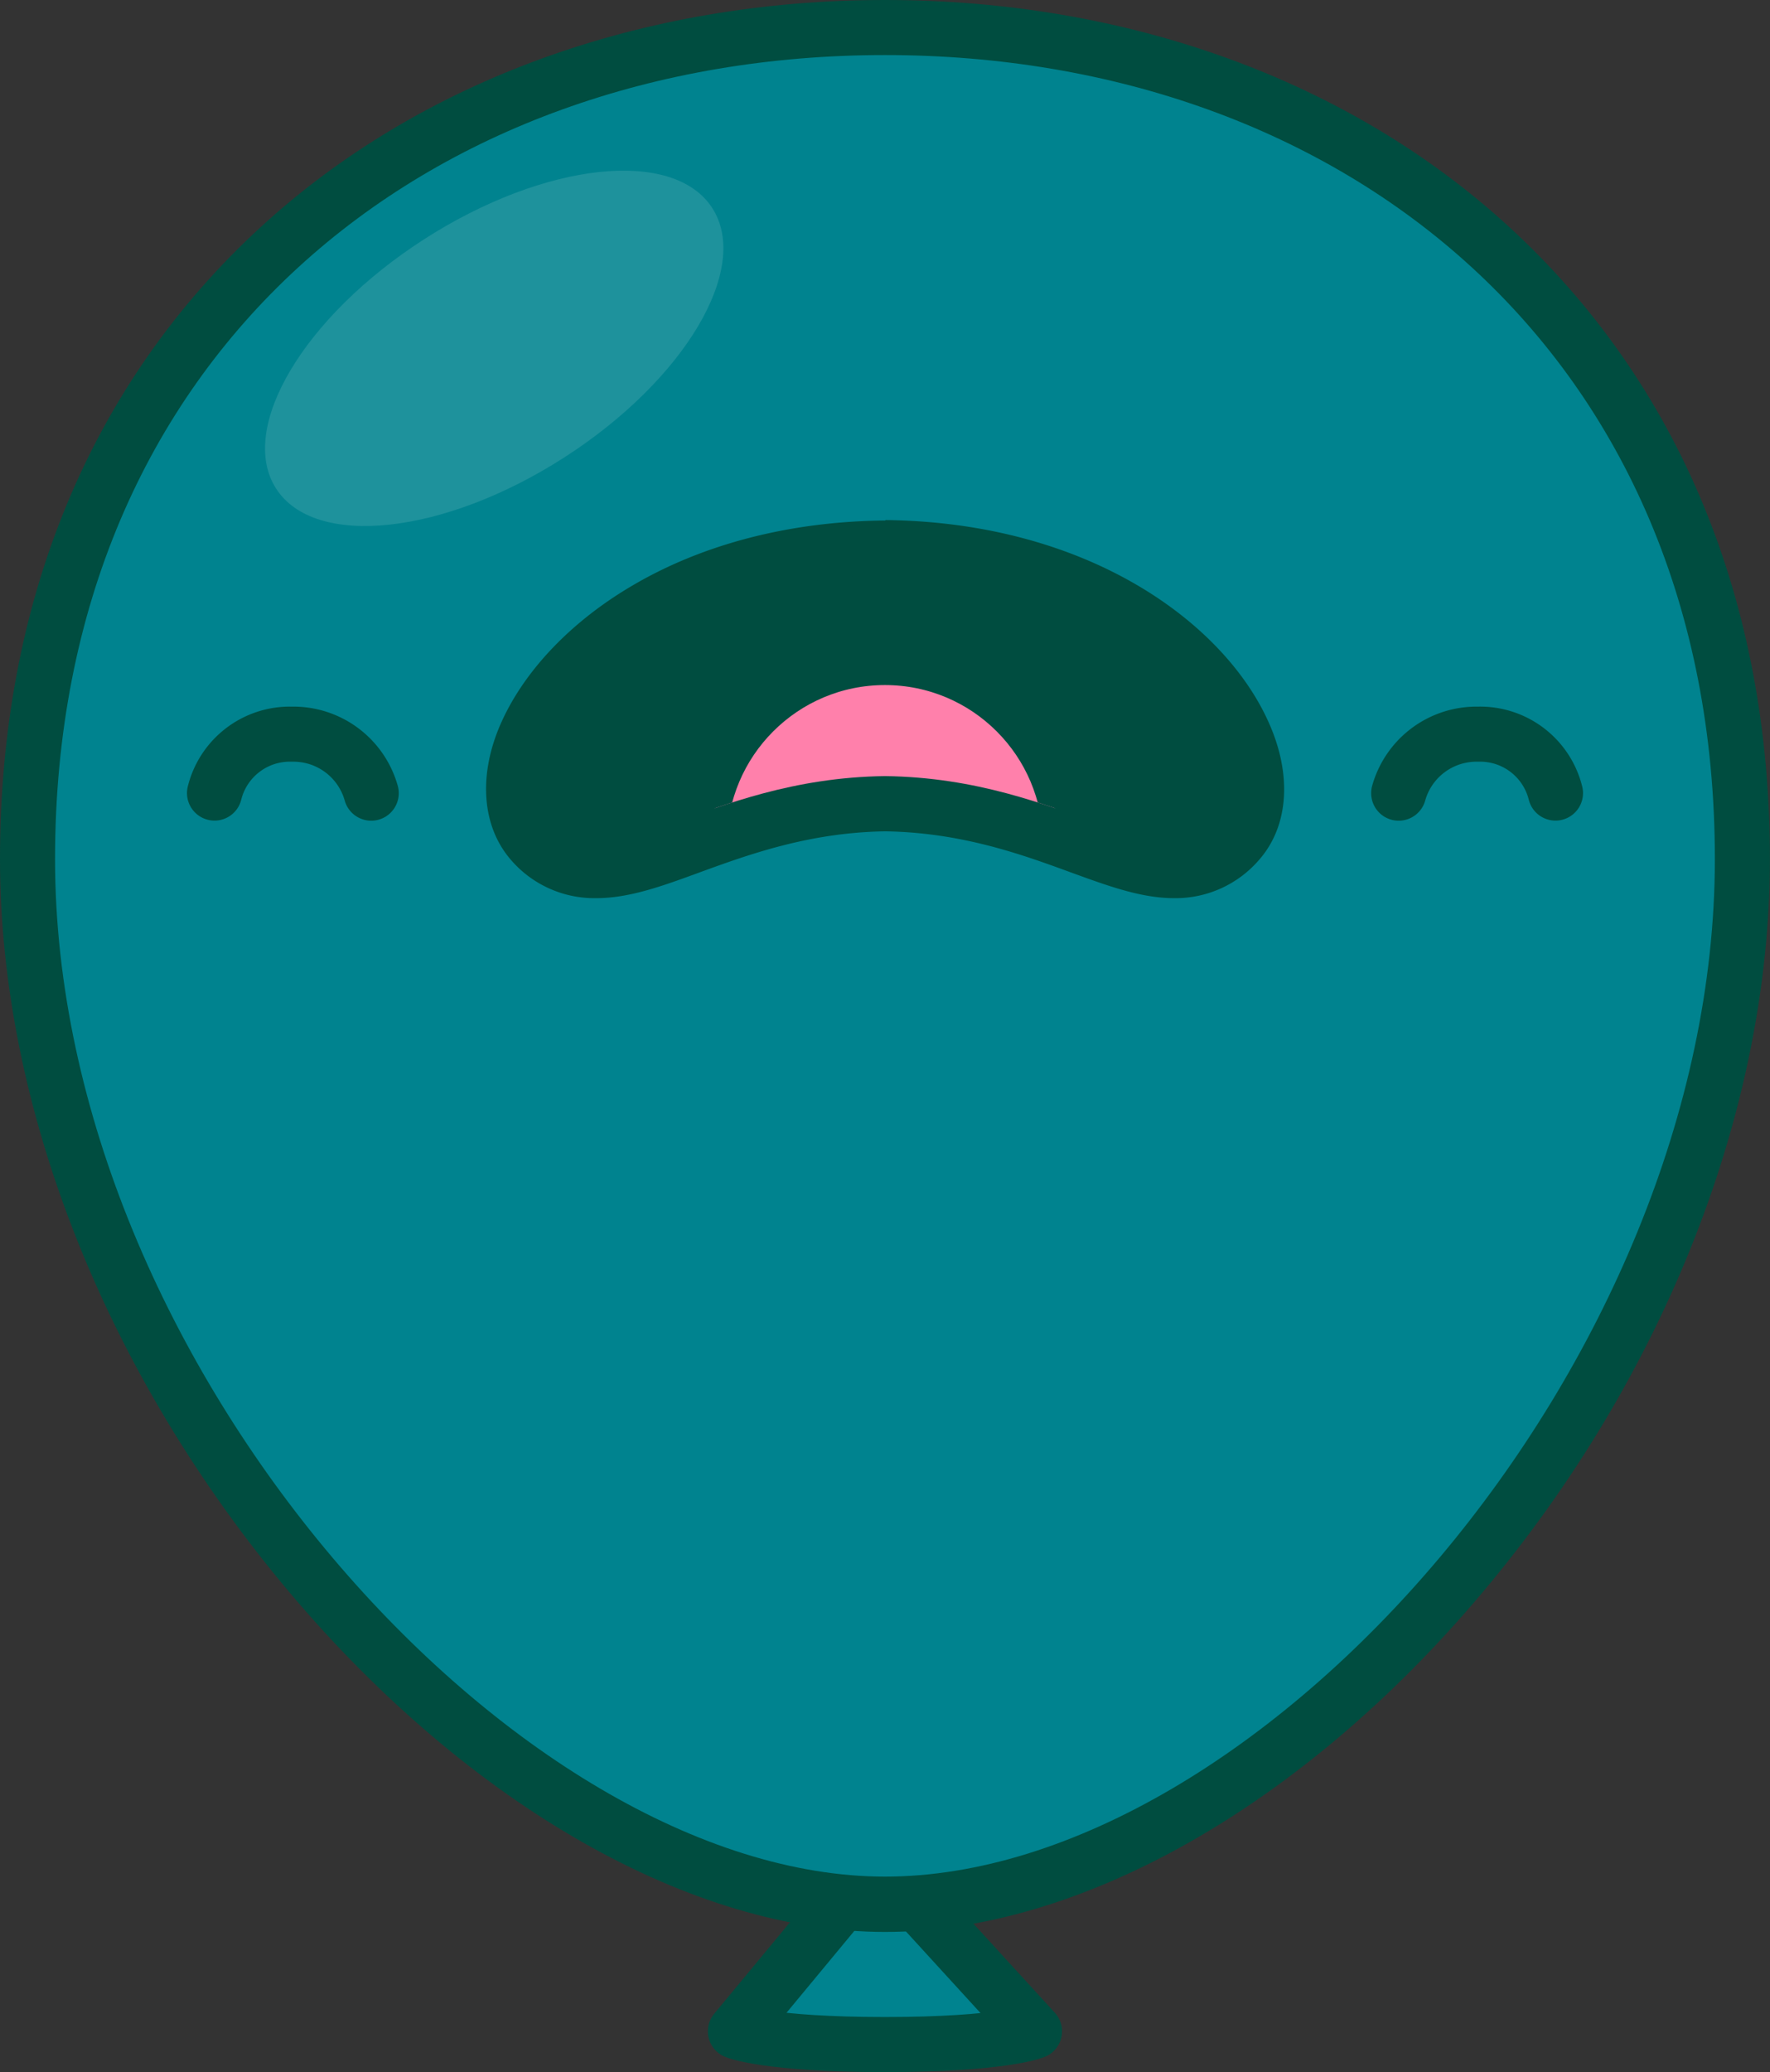 <svg xmlns="http://www.w3.org/2000/svg" xmlns:xlink="http://www.w3.org/1999/xlink" viewBox="0 0 192.91 225.79"><rect x="0" y="0" width="192.91" height="225.79" fill="#333333" stroke="none"/><defs><style>.cls-1,.cls-7{fill:none;}.cls-2{isolation:isolate;}.cls-3,.cls-4{fill:#00838f;}.cls-3,.cls-7,.cls-9{stroke:#004d40;stroke-linecap:round;stroke-linejoin:round;}.cls-3,.cls-7{stroke-width:6px;}.cls-5{fill:#004d40;}.cls-6{fill:#fff;opacity:0.12;mix-blend-mode:overlay;}.cls-8{clip-path:url(#clip-path);}.cls-9{fill:#ff80ab;stroke-width:3.42px;}</style><clipPath id="clip-path"><path class="cls-1" d="M96.45,62.7c-29.25.29-41.68,20.78-36.24,27,6,6.85,16.3-4.88,36.24-5.13,19.95.24,30.26,12,36.24,5.13C138.14,83.49,125.71,63,96.45,62.7Z"/></clipPath></defs><title>Asset 10</title><g class="cls-2"><g id="Layer_2" data-name="Layer 2"><g id="Artwork"><path class="cls-3" d="M80.15,221.35s3.41,1.44,16.3,1.44,16.3-1.44,16.3-1.44l-17.1-18.71Z"/><path class="cls-4" d="M96.45,207.49c-20.18,0-43.56-13.4-62.53-35.85C14.27,148.4,3,120,3,93.61c0-27.14,9.5-50.19,27.46-66.68C47.29,11.5,70.73,3,96.45,3s49.16,8.5,66,23.94c18,16.48,27.46,39.54,27.46,66.68,0,26.41-11.19,54.86-30.69,78C140.32,194.09,116.86,207.49,96.45,207.49Z"/><path class="cls-5" d="M96.45,6c50,0,90.45,32.52,90.45,87.61S137.1,204.49,96.45,204.49C56.43,204.49,6,148.7,6,93.61S46.5,6,96.45,6m0-6C70,0,45.82,8.78,28.44,24.72,9.83,41.79,0,65.61,0,93.61c0,27,11.53,56.19,31.63,80,19.53,23.11,43.77,36.91,64.82,36.91,21.28,0,45.6-13.8,65.06-36.92,20-23.71,31.39-52.85,31.39-80,0-28-9.83-51.82-28.44-68.89C147.09,8.78,122.93,0,96.45,0Z"/><ellipse class="cls-6" cx="53.96" cy="37.77" rx="28.3" ry="14.15" transform="matrix(0.84, -0.54, 0.54, 0.84, -11.86, 35.37)"/><path class="cls-7" d="M23.38,86.42A8.46,8.46,0,0,1,31.81,80a8.81,8.81,0,0,1,8.65,6.43"/><path class="cls-7" d="M169.53,86.42A8.46,8.46,0,0,0,161.09,80a8.81,8.81,0,0,0-8.65,6.43"/><path class="cls-5" d="M127.93,94.87c-3,0-6.38-1.22-10.26-2.63-5.53-2-12.42-4.53-21.26-4.64-8.77.11-15.65,2.62-21.18,4.64C71.36,93.65,68,94.87,65,94.87a9,9,0,0,1-7-3.17c-2.45-2.81-2.65-7.11-.55-11.79,4.44-9.91,18.23-20,39-20.2,20.85.21,34.64,10.29,39.08,20.2,2.1,4.69,1.9,9-.55,11.79a9,9,0,0,1-7,3.17Z"/><path class="cls-5" d="M96.45,62.7c29.25.29,41.68,20.78,36.24,27a5.94,5.94,0,0,1-4.77,2.15c-6.35,0-16-7.08-31.48-7.27C81,84.78,71.33,91.87,65,91.87a5.94,5.94,0,0,1-4.77-2.15c-5.44-6.23,7-26.73,36.24-27m0-6h-.06c-10.25.1-19.73,2.54-27.42,7.05C62.31,67.67,57.22,73,54.66,78.67s-2.18,11.32,1,15A12,12,0,0,0,65,97.87c3.57,0,7.15-1.3,11.29-2.82,5.3-1.93,11.9-4.34,20.19-4.46,8.29.12,14.89,2.52,20.19,4.46,4.14,1.51,7.72,2.82,11.29,2.82a12,12,0,0,0,9.29-4.2c3.21-3.67,3.59-9.28,1-15-4.83-10.78-19.61-21.75-41.73-22Z"/><g class="cls-8"><circle class="cls-9" cx="96.45" cy="91.87" r="18.93"/></g></g></g></g></svg>